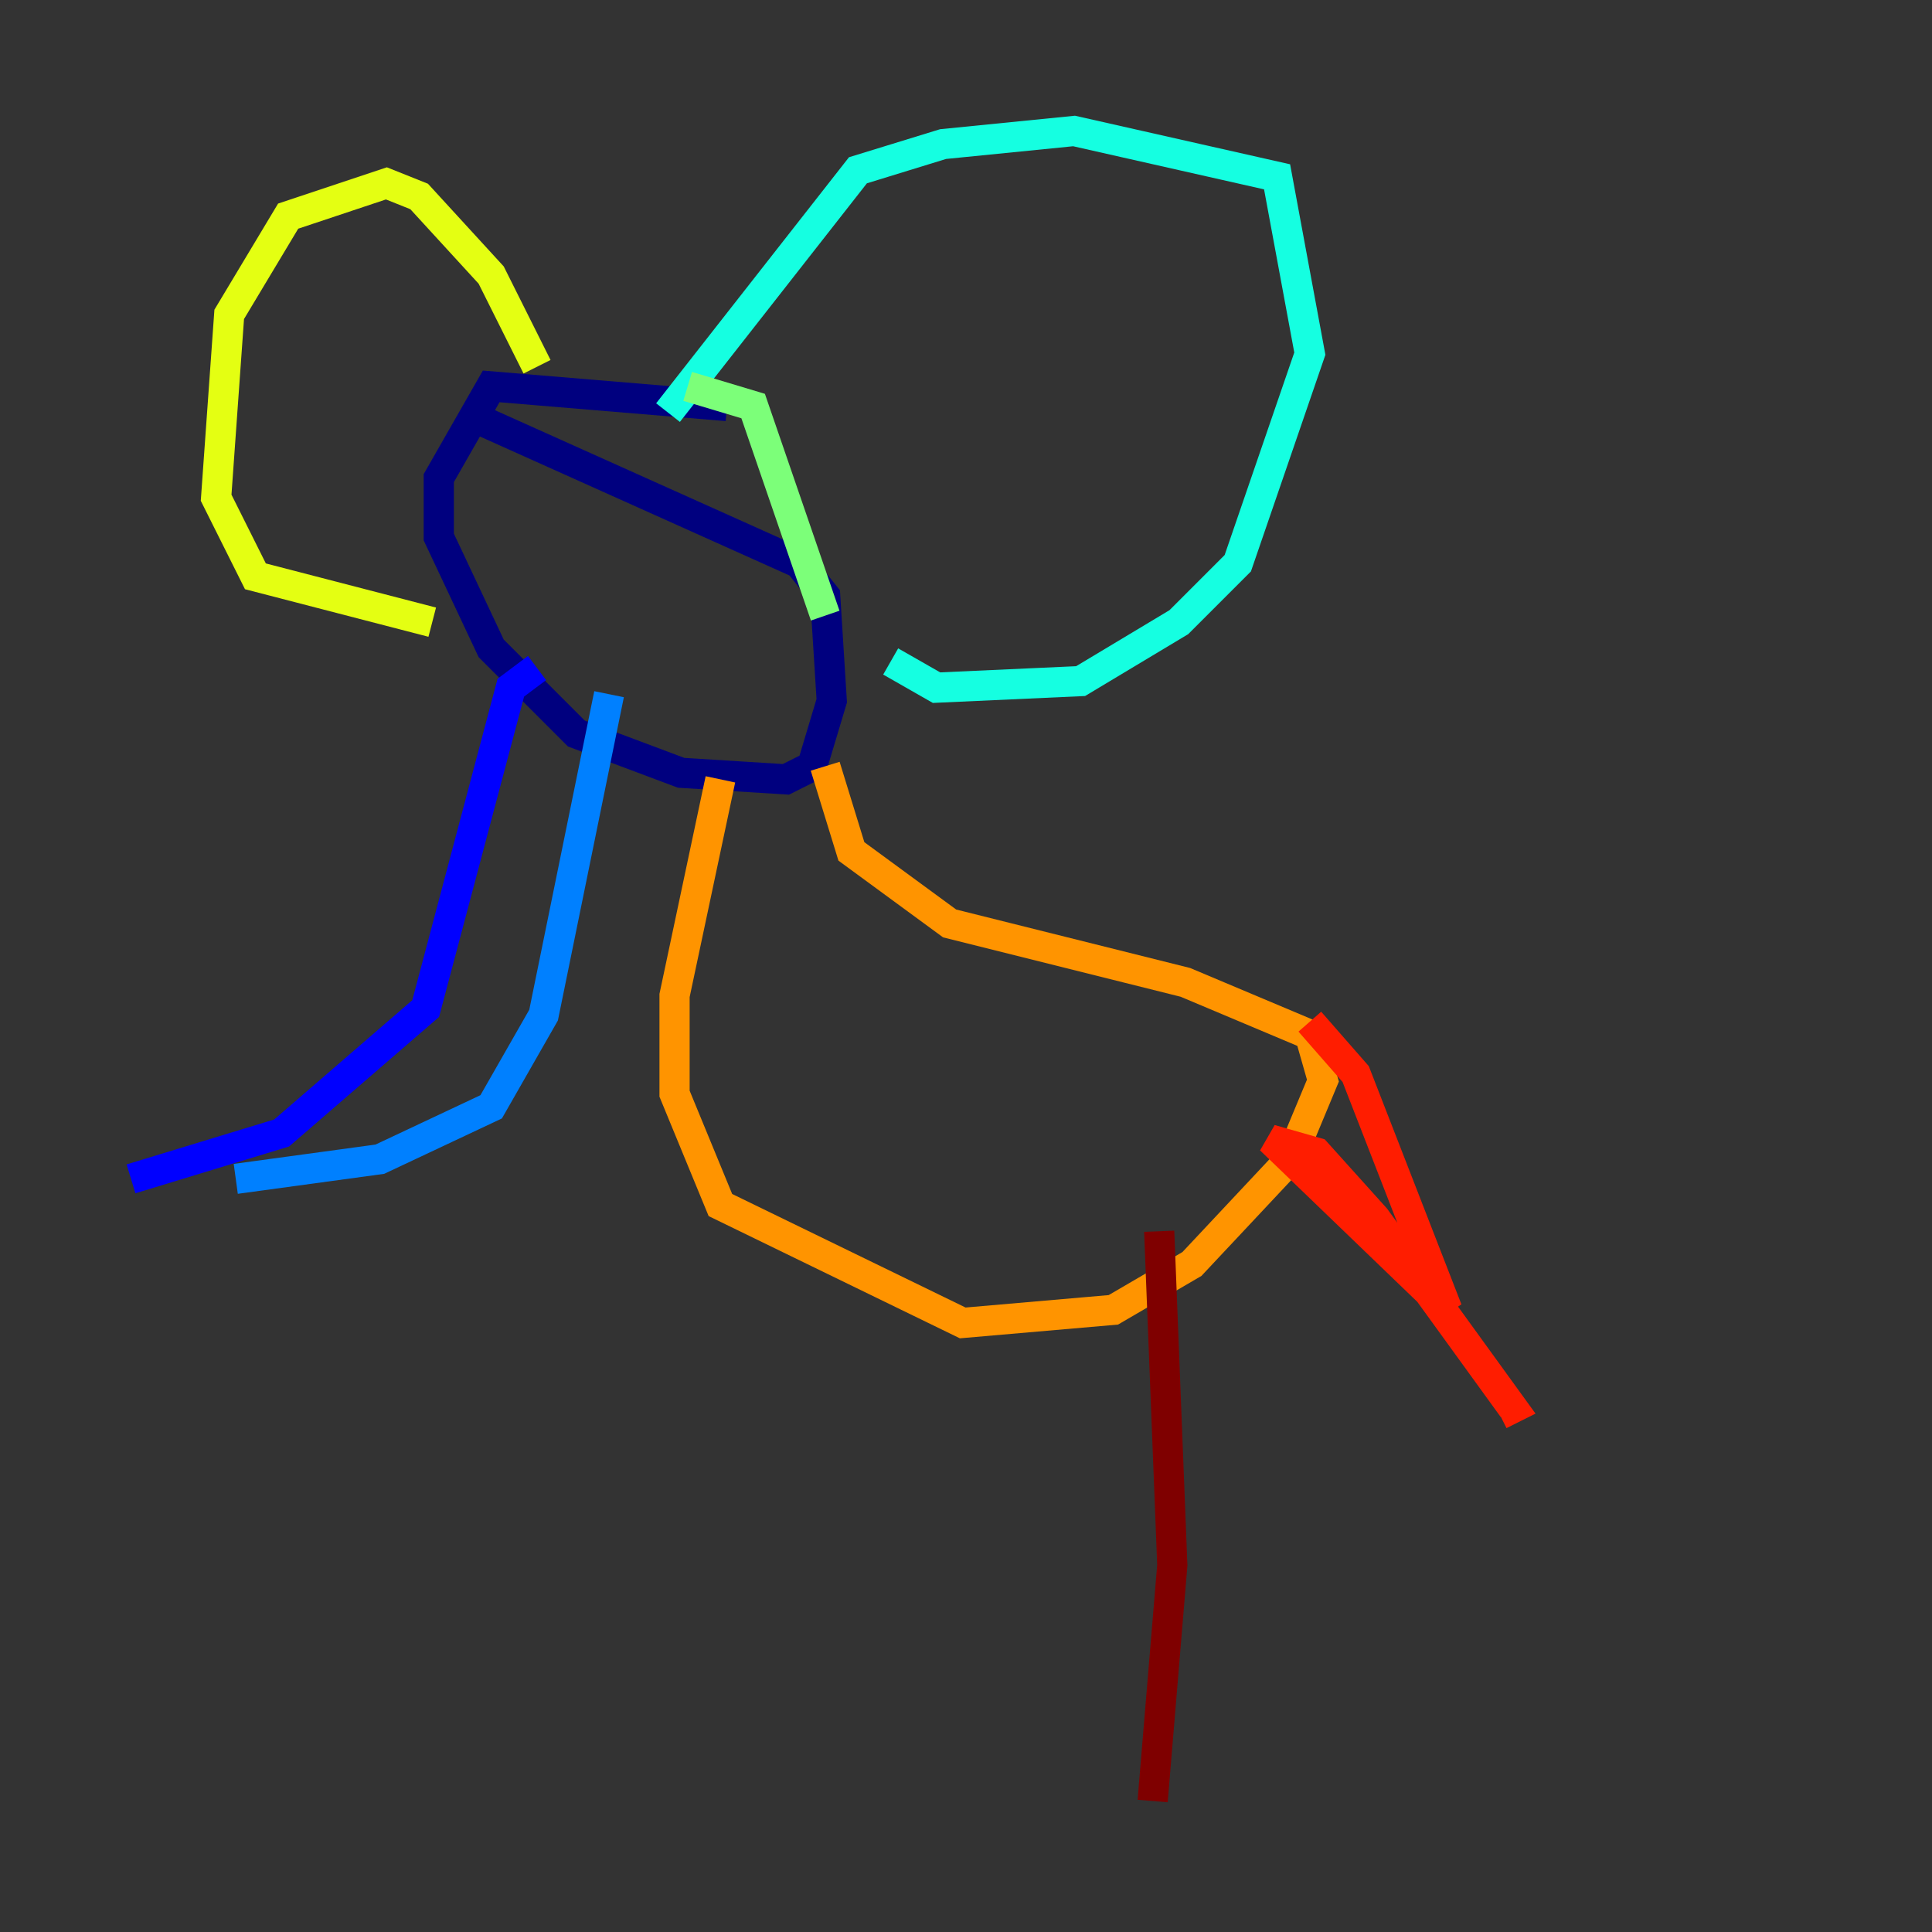 <?xml version="1.0" encoding="utf-8" ?>
<svg baseProfile="tiny" height="128" version="1.2" viewBox="0,0,128,128" width="128" xmlns="http://www.w3.org/2000/svg" xmlns:ev="http://www.w3.org/2001/xml-events" xmlns:xlink="http://www.w3.org/1999/xlink"><rect x="0" y="0" width="128" height="128" fill="#333333" stroke="none"/><defs /><polyline fill="none" points="48.163,26.902 32.542,25.6 29.071,31.675 29.071,35.58 32.542,42.956 38.183,48.597 45.125,51.2 52.068,51.634 53.803,50.766 55.105,46.427 54.671,39.485 52.936,37.315 31.675,27.77" stroke="#00007f" stroke-width="2" /><polyline fill="none" points="35.58,44.258 33.844,45.559 28.203,66.82 18.658,75.064 8.678,78.102" stroke="#0000ff" stroke-width="2" /><polyline fill="none" points="40.352,45.993 36.014,67.254 32.542,73.329 25.166,76.8 15.62,78.102" stroke="#0080ff" stroke-width="2" /><polyline fill="none" points="44.258,27.336 56.841,11.281 62.481,9.546 71.159,8.678 84.61,11.715 86.78,23.43 82.007,37.315 78.102,41.22 71.593,45.125 62.047,45.559 59.01,43.824" stroke="#15ffe1" stroke-width="2" /><polyline fill="none" points="45.559,25.6 49.898,26.902 54.671,40.786" stroke="#7cff79" stroke-width="2" /><polyline fill="none" points="35.58,24.298 32.542,18.224 27.77,13.017 25.6,12.149 19.091,14.319 15.186,20.827 14.319,32.976 16.922,38.183 28.637,41.22" stroke="#e4ff12" stroke-width="2" /><polyline fill="none" points="54.671,50.766 56.407,56.407 62.915,61.18 78.536,65.085 86.78,68.556 87.647,71.593 85.478,76.8 78.969,83.742 73.763,86.78 63.783,87.647 47.729,79.837 44.691,72.461 44.691,65.953 47.729,51.634" stroke="#ff9400" stroke-width="2" /><polyline fill="none" points="86.78,67.688 89.817,71.159 95.891,86.78 84.176,75.498 87.214,76.366 91.119,80.705 100.231,93.288 99.363,93.722" stroke="#ff1d00" stroke-width="2" /><polyline fill="none" points="76.8,81.573 77.668,103.702 76.366,119.322" stroke="#7f0000" stroke-width="2" /></svg>